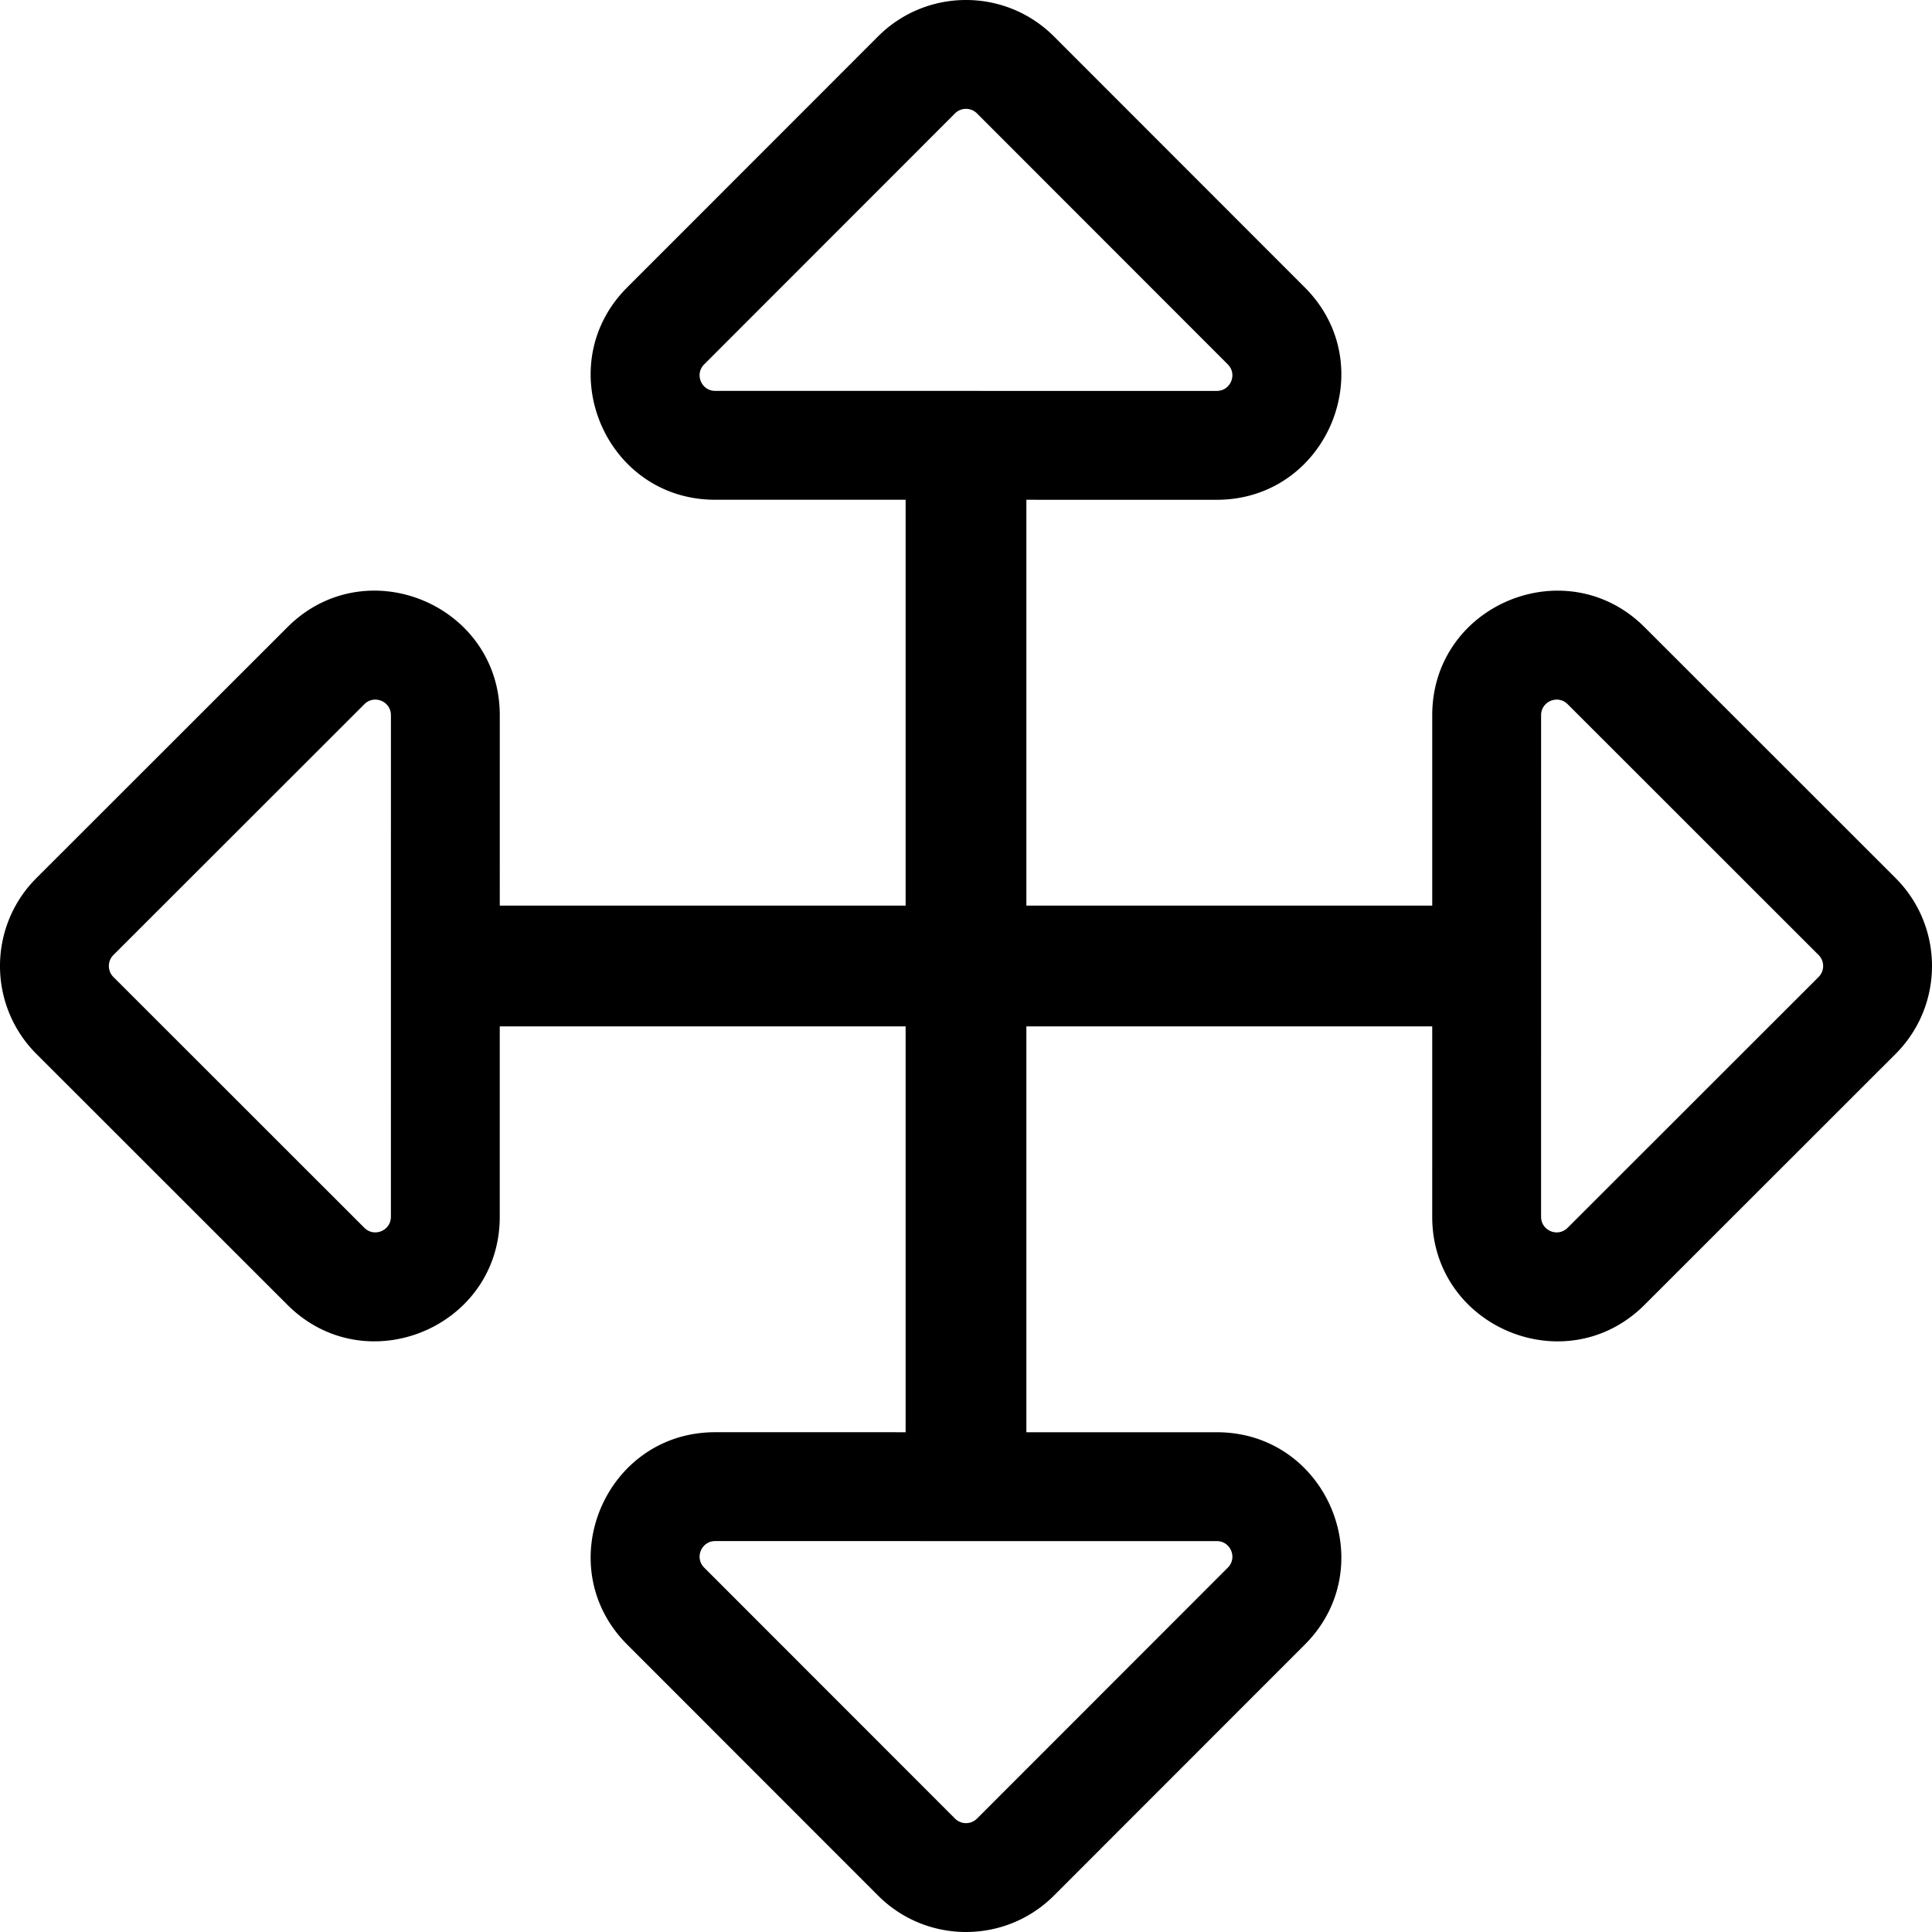 <svg xmlns="http://www.w3.org/2000/svg" width="512" height="512" viewBox="0 0 512 512"><path d="M322.469 379.56L272 379.558V272h107.556l-.003 50.467c0 29.287 35.534 44.064 56.284 23.314l66.506-66.467c12.875-12.875 12.877-33.751 0-46.627l-66.499-66.466c-20.709-20.709-56.284-6.032-56.284 23.314L379.558 240H272V132.444l50.463.003c29.287 0 44.064-35.534 23.314-56.284L279.31 9.657c-12.875-12.875-33.751-12.877-46.627 0l-66.466 66.499c-20.709 20.709-6.032 56.284 23.314 56.284l50.469.002V240H132.444l.003-50.467c0-29.287-35.533-44.064-56.284-23.314L9.657 232.686c-12.875 12.875-12.877 33.751 0 46.628l66.499 66.466c20.709 20.709 56.284 6.032 56.284-23.314l.002-50.466H240v107.556l-50.463-.003c-29.287 0-44.064 35.534-23.314 56.284l66.467 66.506c12.875 12.875 33.751 12.877 46.627 0l66.466-66.499c20.709-20.709 6.032-56.284-23.314-56.284zm92.981-192.935l66.493 66.46a4.117 4.117 0 0 1 .006 5.823l-66.512 66.473c-2.61 2.609-7.036.746-7.036-2.914l.007-132.932c.002-3.656 4.428-5.524 7.042-2.91zM189.531 103.59c-3.655 0-5.523-4.426-2.909-7.041l66.46-66.493a4.117 4.117 0 0 1 5.823-.006l66.473 66.512c2.609 2.61.746 7.036-2.914 7.036l-132.933-.008zM96.55 325.375l-66.493-66.46a4.117 4.117 0 0 1-.006-5.823l66.512-66.473c2.61-2.609 7.036-.746 7.036 2.914l-.007 132.932c-.002 3.656-4.428 5.524-7.042 2.91zM253.095 481.95l-66.473-66.512c-2.609-2.61-.746-7.036 2.914-7.036l132.932.007c3.655 0 5.523 4.426 2.909 7.041l-66.46 66.493a4.115 4.115 0 0 1-5.822.007z"/></svg>